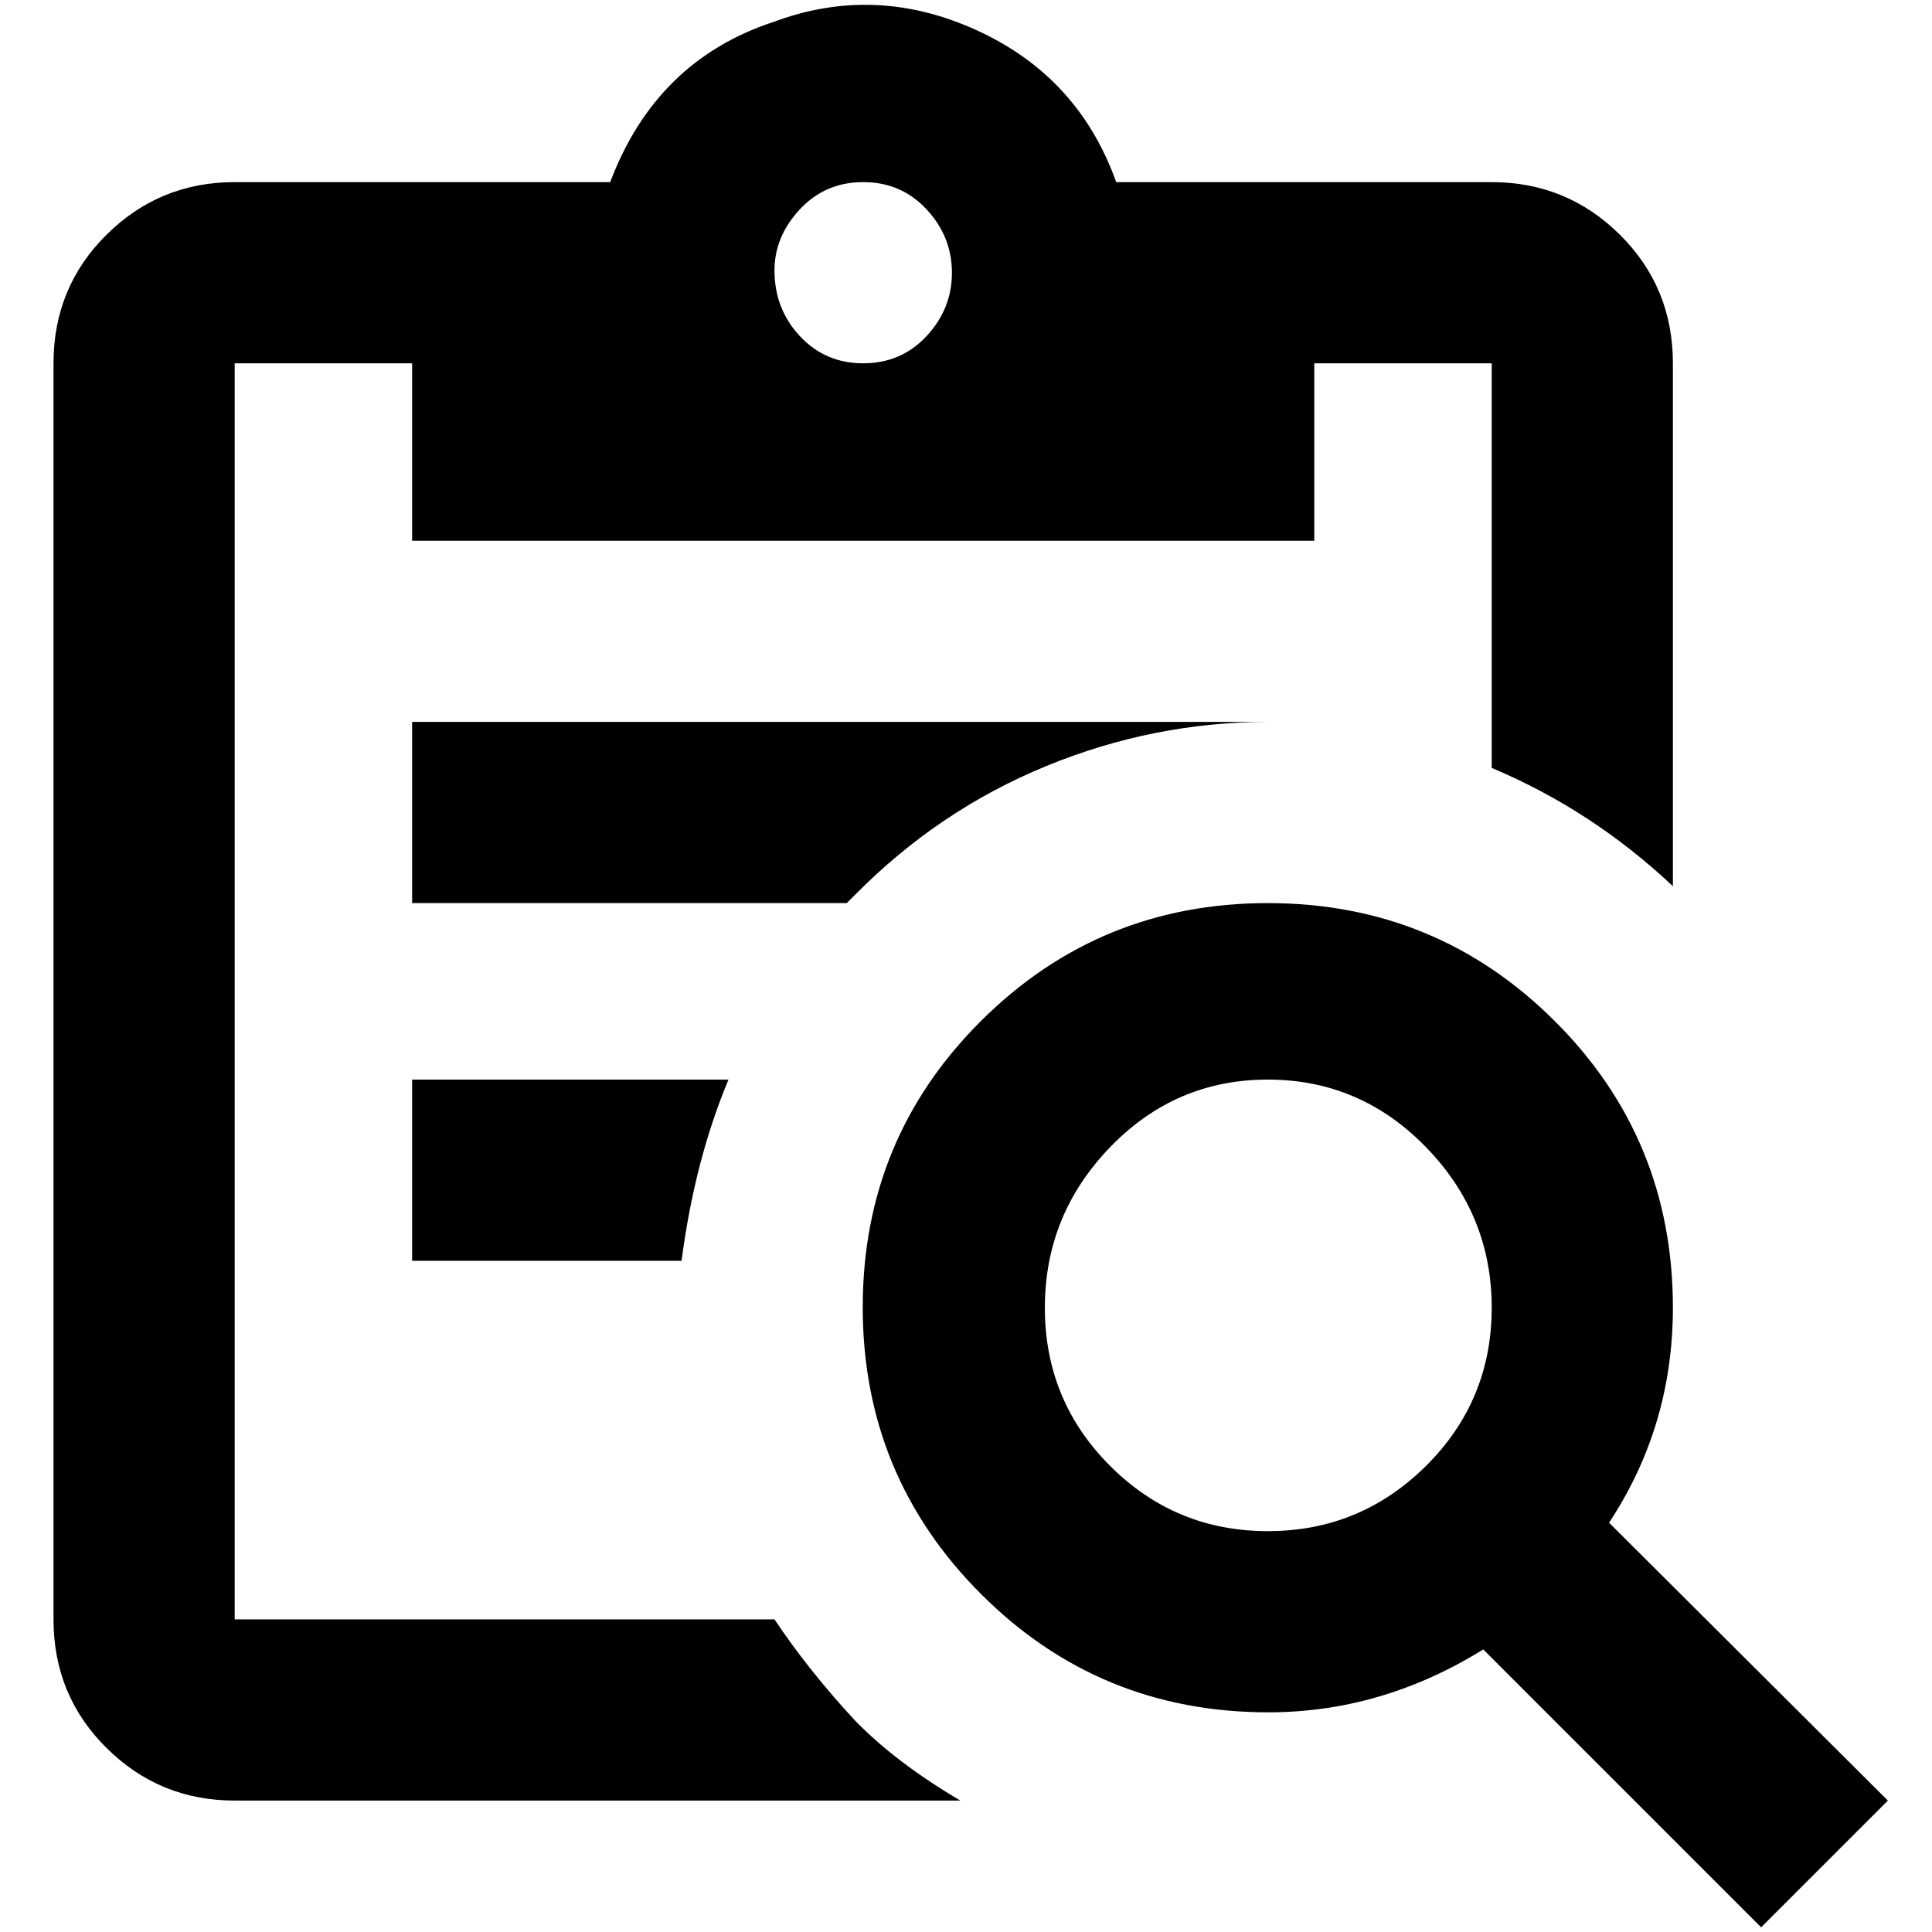 <?xml version="1.0" standalone="no"?>
<!DOCTYPE svg PUBLIC "-//W3C//DTD SVG 1.1//EN" "http://www.w3.org/Graphics/SVG/1.1/DTD/svg11.dtd" >
<svg xmlns="http://www.w3.org/2000/svg" xmlns:xlink="http://www.w3.org/1999/xlink" version="1.1" width="2048" height="2048" viewBox="-10 0 2058 2048">
   <path fill="currentColor"
d="M1390 764h-49h49zM429 1338h287q14 -107 50 -193h-337v193zM901 948q89 -90 203.5 -137t236.5 -47h-912v193h463zM901 1828q44 45 112 85h-773q-80 0 -136.5 -56t-56.5 -137v-1338q0 -81 56.5 -137t136.5 -56h400q49 -130 175 -171q108 -40 216 9.5t148 161.5h400
q80 0 136.5 56t56.5 137v557q-86 -81 -193 -126v-431h-189v189h-961v-189h-189v1338h575q36 54 86 108zM815 283q0 41 27 70t67.5 29t67.5 -29t27 -67.5t-27 -67.5t-67.5 -29t-67.5 29t-27 65zM2001 1913l-135 135l-296 -296q-108 67 -229 67q-180 0 -306 -126t-126 -305.5
t126 -305t305.5 -125.5t305.5 125.5t126 305.5q0 126 -68 229zM1579 1388q0 -99 -70 -171t-168.5 -72t-168 72t-69.5 171t69.5 168.5t168 69.5t168.5 -69.5t70 -168.5z" />
</svg>
